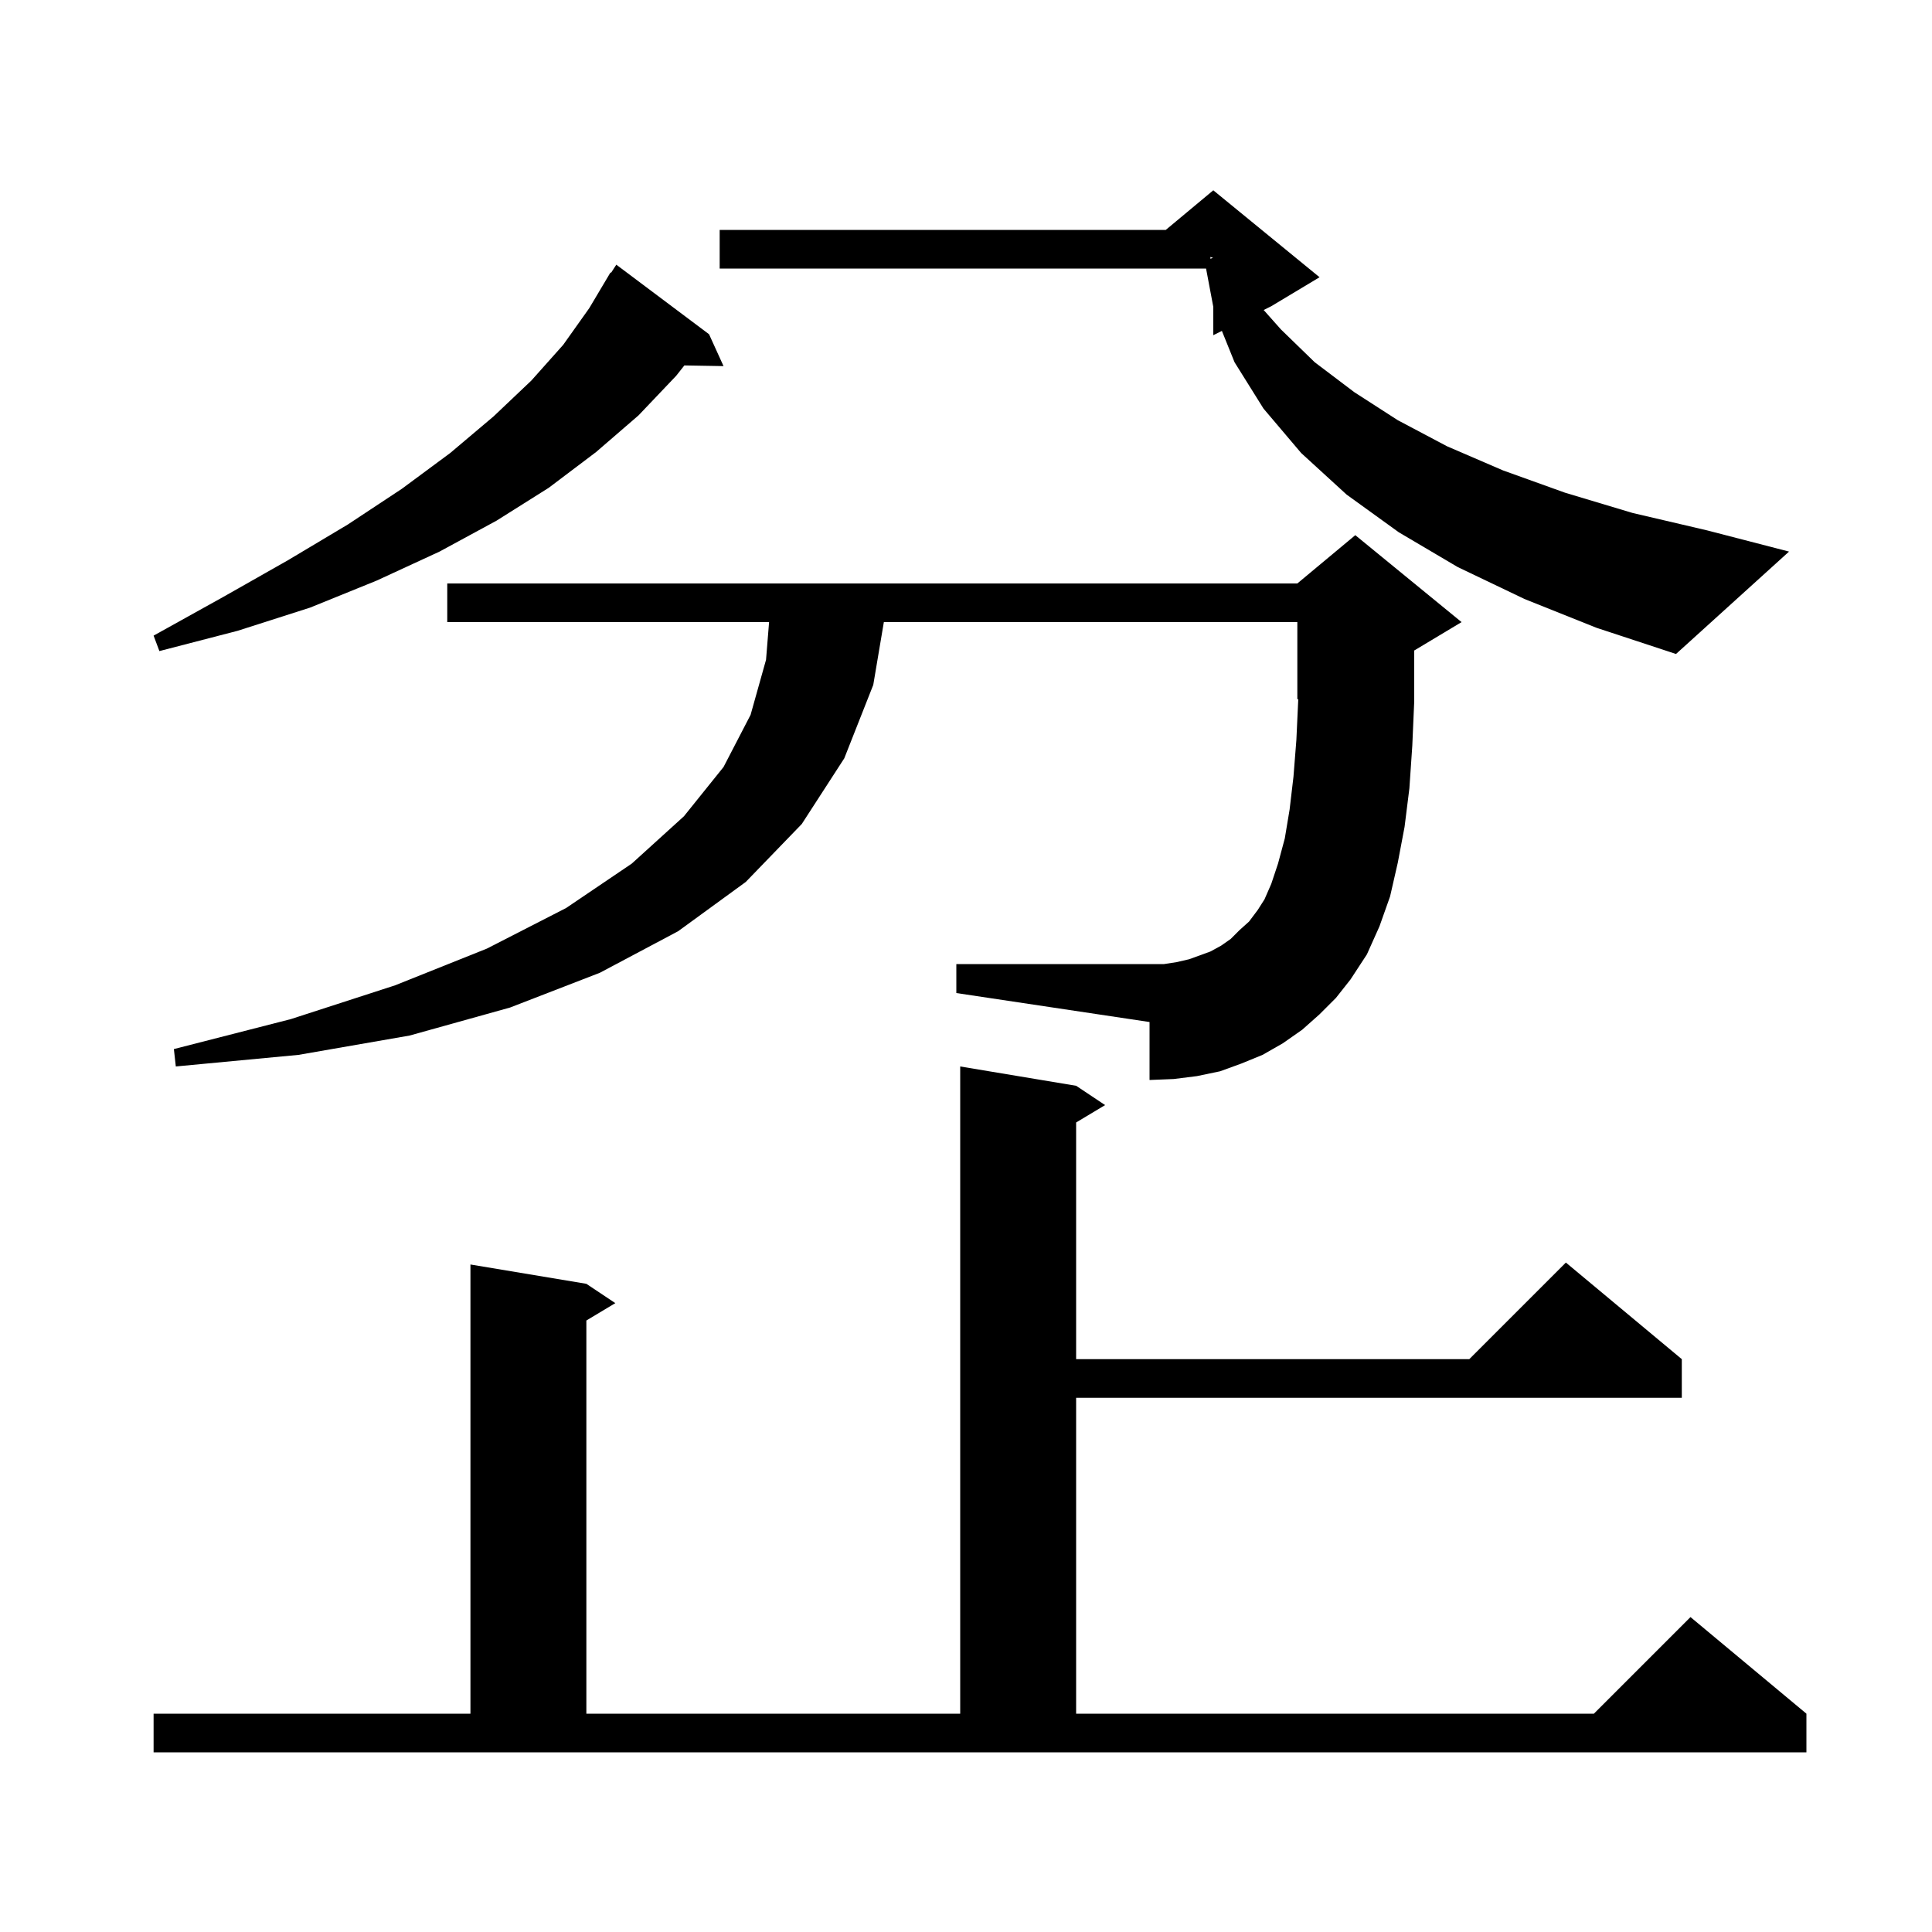 <svg xmlns="http://www.w3.org/2000/svg" xmlns:xlink="http://www.w3.org/1999/xlink" version="1.1" baseProfile="full" viewBox="0 0 200 200" width="200" height="200">
<g fill="black">
<path d="M 15.9 177.4 L 48.7 177.4 L 48.7 130.9 L 60.7 132.9 L 63.7 134.9 L 60.7 136.7 L 60.7 177.4 L 99.4 177.4 L 99.4 110.4 L 111.4 112.4 L 114.4 114.4 L 111.4 116.2 L 111.4 140.7 L 152.1 140.7 L 162.1 130.7 L 174.1 140.7 L 174.1 144.7 L 111.4 144.7 L 111.4 177.4 L 165.0 177.4 L 175.0 167.4 L 187.0 177.4 L 187.0 181.4 L 15.9 181.4 Z M 136.6 105.0 L 134.8 106.6 L 132.8 108.0 L 130.7 109.2 L 128.5 110.1 L 126.3 110.9 L 123.9 111.4 L 121.5 111.7 L 119.0 111.8 L 119.0 105.8 L 99.0 102.8 L 99.0 99.8 L 120.5 99.8 L 121.8 99.6 L 123.1 99.3 L 125.3 98.5 L 126.4 97.9 L 127.4 97.2 L 128.3 96.3 L 129.3 95.4 L 130.2 94.2 L 130.9 93.1 L 131.6 91.5 L 132.3 89.4 L 133.0 86.8 L 133.5 83.8 L 133.9 80.4 L 134.2 76.6 L 134.397 72.359 L 134.3 72.4 L 134.3 64.4 L 91.496 64.4 L 90.4 70.9 L 87.4 78.5 L 83.0 85.3 L 77.2 91.3 L 70.2 96.4 L 62.1 100.7 L 52.8 104.3 L 42.4 107.2 L 30.9 109.2 L 18.2 110.4 L 18.0 108.6 L 30.1 105.5 L 40.9 102.0 L 50.4 98.2 L 58.6 94.0 L 65.4 89.4 L 70.8 84.5 L 74.9 79.4 L 77.7 74.0 L 79.3 68.3 L 79.615 64.4 L 46.3 64.4 L 46.3 60.4 L 134.3 60.4 L 140.3 55.4 L 151.3 64.4 L 146.397 67.342 L 146.4 67.5 L 146.4 72.6 L 146.2 77.2 L 145.9 81.6 L 145.4 85.6 L 144.7 89.3 L 143.9 92.8 L 142.8 95.9 L 141.5 98.8 L 139.8 101.4 L 138.3 103.3 Z M 157.8 62.0 L 150.9 58.7 L 144.8 55.1 L 139.4 51.2 L 134.7 46.9 L 130.8 42.3 L 127.8 37.5 L 126.49 34.255 L 125.6 34.7 L 125.6 31.77 L 124.851 27.8 L 74.5 27.8 L 74.5 23.8 L 120.68 23.8 L 125.6 19.7 L 136.6 28.7 L 131.6 31.7 L 130.815 32.092 L 132.6 34.1 L 136.1 37.5 L 140.2 40.6 L 144.7 43.5 L 149.8 46.2 L 155.6 48.7 L 162.0 51.0 L 169.0 53.1 L 176.7 54.9 L 185.2 57.1 L 173.5 67.7 L 165.3 65.0 Z M 73.4 34.6 L 74.9 37.9 L 70.846 37.83 L 70.0 38.9 L 66.1 43.0 L 61.7 46.8 L 56.8 50.5 L 51.4 53.9 L 45.5 57.1 L 39.0 60.1 L 32.1 62.9 L 24.6 65.3 L 16.5 67.4 L 15.9 65.8 L 23.1 61.8 L 29.8 58.0 L 36.0 54.3 L 41.6 50.6 L 46.6 46.9 L 51.1 43.1 L 55.0 39.4 L 58.3 35.7 L 61.0 31.9 L 63.2 28.2 L 63.259 28.237 L 63.8 27.4 Z M 125.3 26.788 L 125.574 26.691 L 125.3 26.6 Z " />
</g>
</svg>
